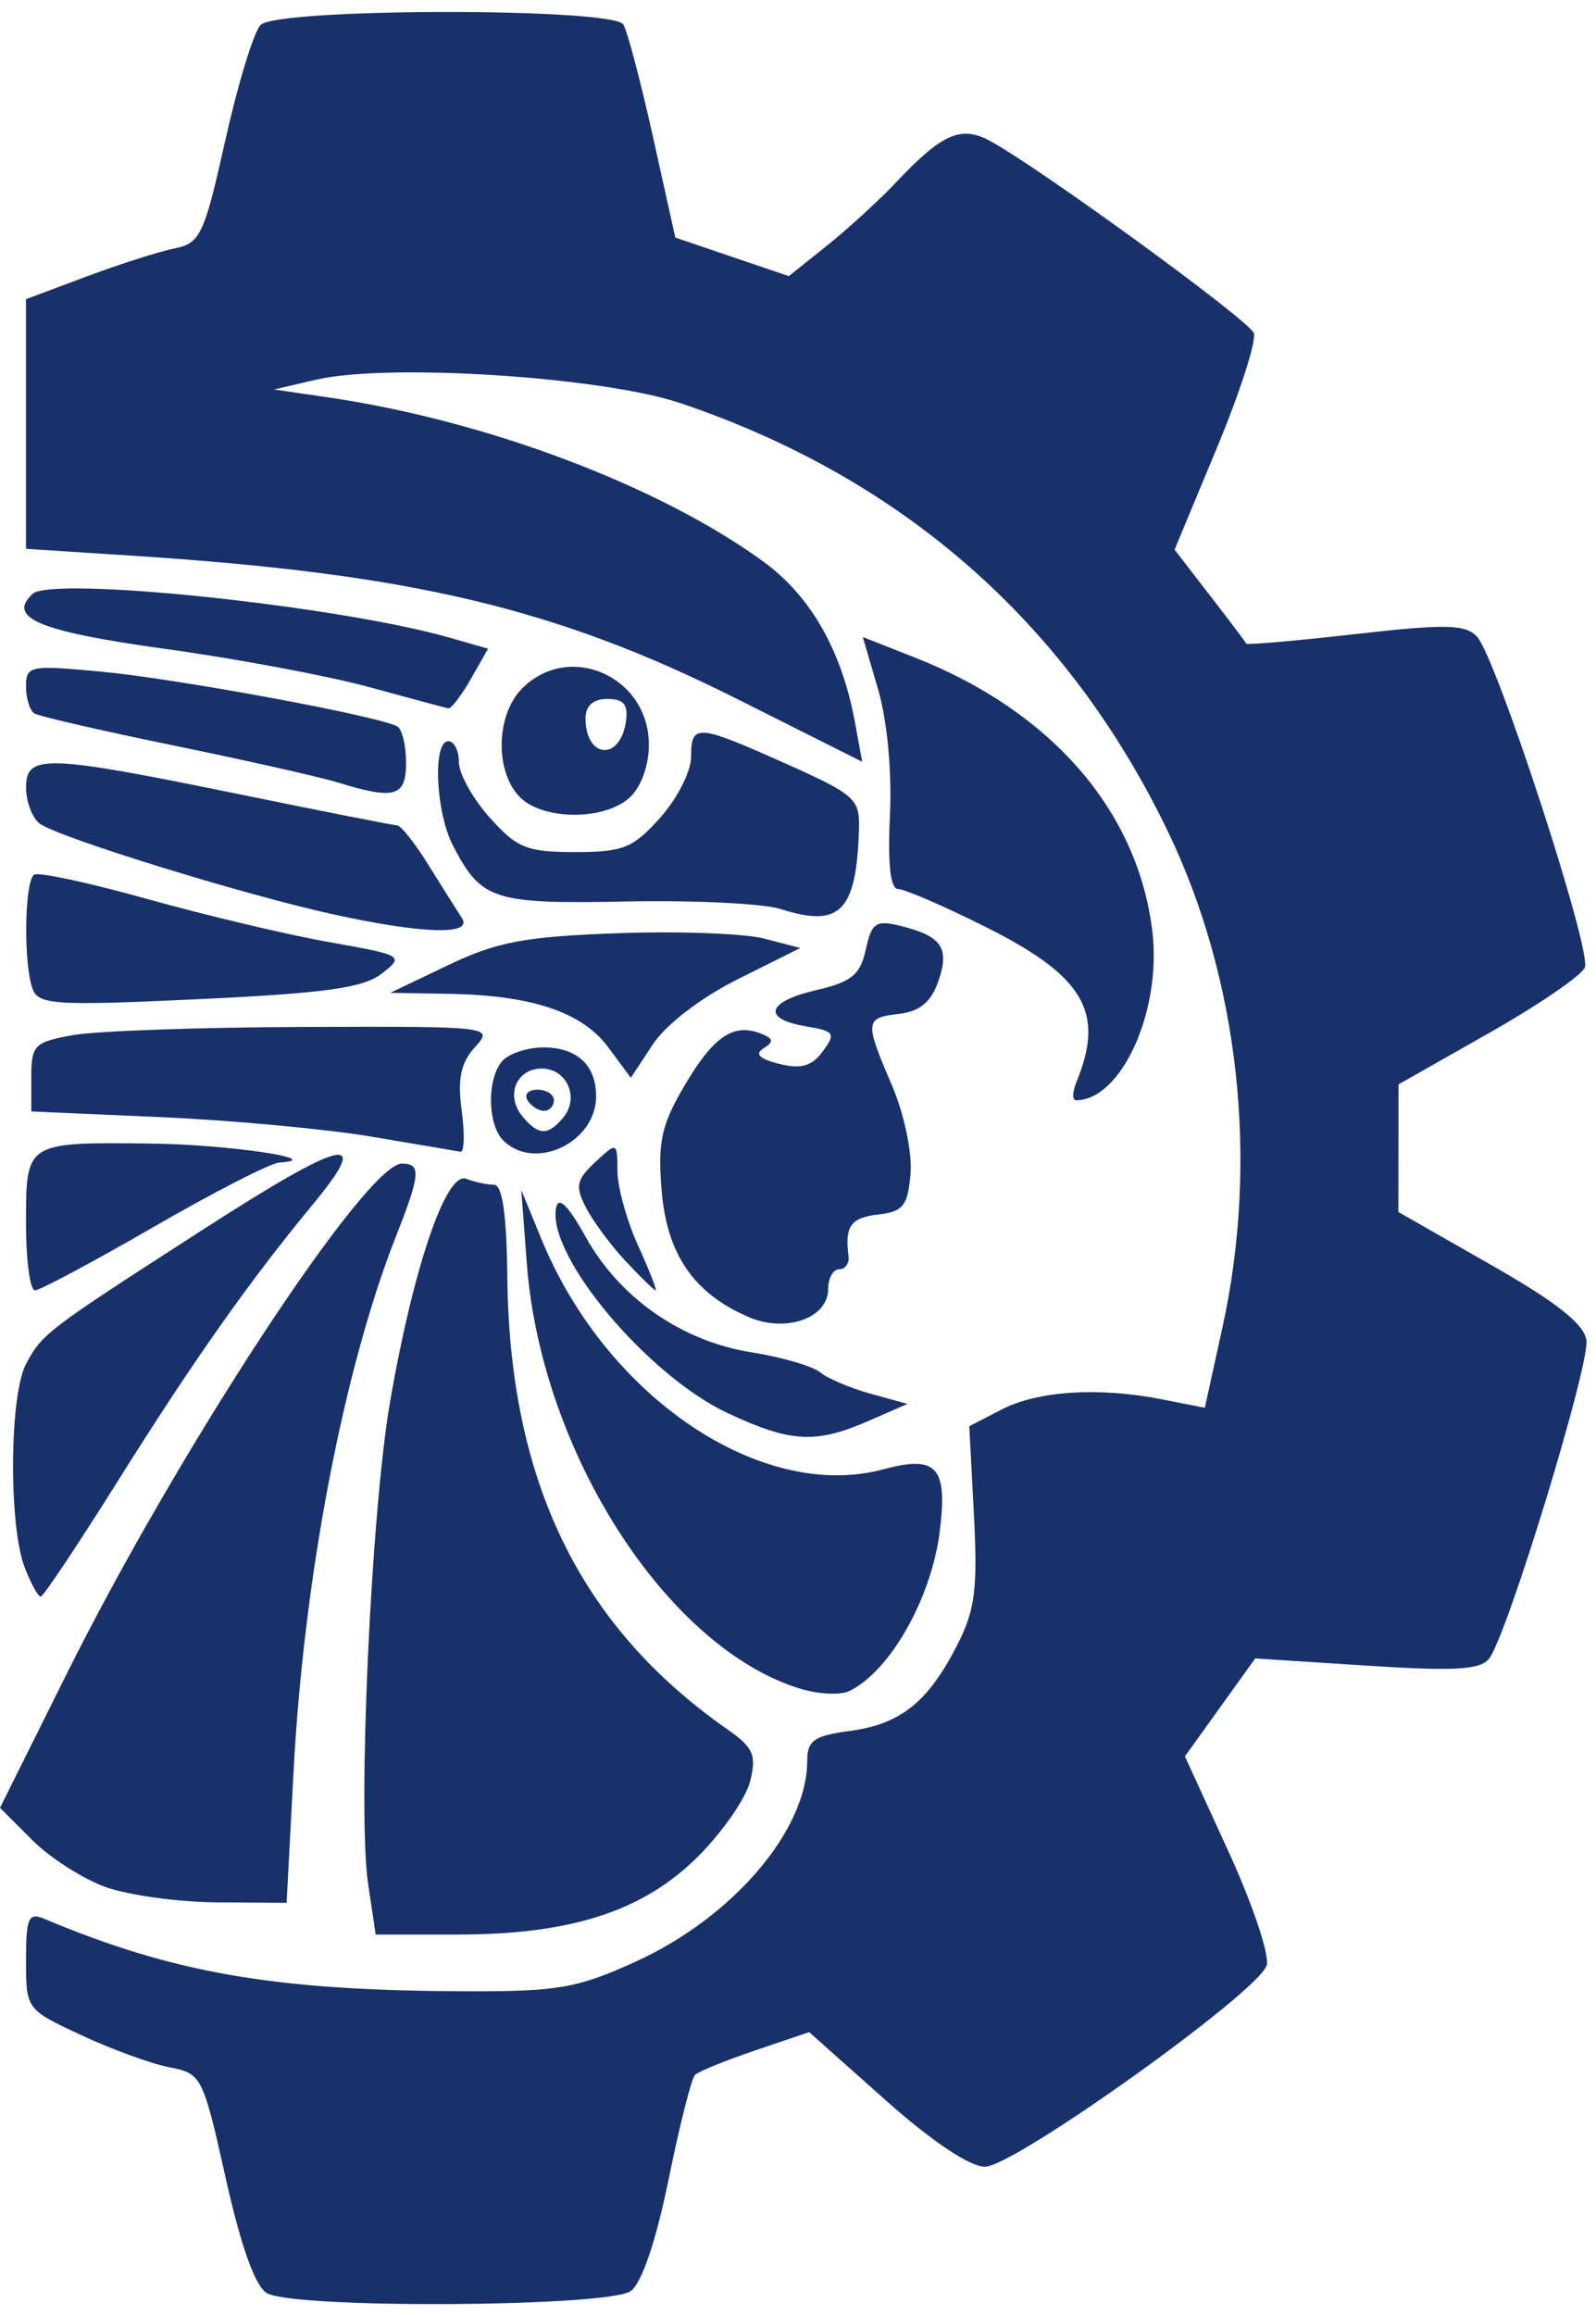<?xml version="1.0" encoding="UTF-8" standalone="no"?>
<!-- Created with Inkscape (http://www.inkscape.org/) -->

<svg
   width="40mm"
   height="58mm"
   viewBox="0 0 40 58"
   version="1.1"
   id="svg1"
   xml:space="preserve"
   xmlns:inkscape="http://www.inkscape.org/namespaces/inkscape"
   xmlns:sodipodi="http://sodipodi.sourceforge.net/DTD/sodipodi-0.dtd"
   xmlns="http://www.w3.org/2000/svg"
   xmlns:svg="http://www.w3.org/2000/svg"><sodipodi:namedview
     id="namedview1"
     pagecolor="#505050"
     bordercolor="#eeeeee"
     borderopacity="1"
     inkscape:showpageshadow="0"
     inkscape:pageopacity="0"
     inkscape:pagecheckerboard="0"
     inkscape:deskcolor="#505050"
     inkscape:document-units="mm" /><defs
     id="defs1" /><g
     inkscape:label="Layer 1"
     inkscape:groupmode="layer"
     id="layer1"><path
       style="fill:#18316b;fill-opacity:1"
       d="m 6.688,57.452 c -0.292,-0.17 -0.648,-1.165 -1.031,-2.88 -0.57,-2.555 -0.605,-2.624 -1.406,-2.777 -0.452,-0.086 -1.446,-0.448 -2.21,-0.804 -1.384,-0.645 -1.389,-0.651 -1.389,-1.878 0,-1.07 0.061,-1.206 0.463,-1.037 3.241,1.361 5.763,1.796 10.517,1.813 2.355,0.009 2.828,-0.073 4.299,-0.742 2.434,-1.107 4.3,-3.289 4.3,-5.028 0,-0.513 0.171,-0.632 1.079,-0.754 1.264,-0.17 1.952,-0.722 2.684,-2.157 0.444,-0.869 0.512,-1.408 0.415,-3.258 l -0.116,-2.217 0.804,-0.416 c 0.913,-0.472 2.435,-0.571 4.019,-0.259 l 1.08,0.212 0.441,-2.008 c 0.92,-4.187 0.419,-8.73 -1.373,-12.444 -2.516,-5.216 -6.647,-8.842 -12.209,-10.717 -1.96,-0.661 -7.33,-1.007 -9.128,-0.589 l -1.058,0.246 1.323,0.193 c 3.98,0.579 8.315,2.211 10.937,4.117 1.189,0.865 1.968,2.229 2.299,4.032 l 0.181,0.985 -3.137,-1.574 c -4.529,-2.273 -8.161,-3.134 -15.109,-3.585 l -2.712,-0.176 v -3.127 -3.127 l 1.515,-0.567 c 0.833,-0.312 1.828,-0.629 2.211,-0.706 0.643,-0.129 0.741,-0.338 1.271,-2.714 0.316,-1.416 0.714,-2.715 0.885,-2.885 0.425,-0.425 8.827,-0.434 9.089,-0.011 0.102,0.165 0.436,1.433 0.744,2.819 l 0.559,2.52 1.422,0.483 1.422,0.483 0.958,-0.765 c 0.527,-0.421 1.315,-1.143 1.752,-1.606 1.124,-1.191 1.605,-1.404 2.315,-1.026 1.207,0.643 6.504,4.497 6.63,4.824 0.071,0.186 -0.346,1.483 -0.928,2.882 l -1.058,2.545 0.883,1.142 c 0.486,0.628 0.896,1.173 0.912,1.211 0.016,0.038 1.245,-0.069 2.732,-0.238 2.264,-0.257 2.76,-0.247 3.052,0.063 0.482,0.512 2.874,7.845 2.704,8.288 -0.076,0.198 -1.158,0.938 -2.404,1.645 l -2.266,1.285 -0.002,1.599 -0.002,1.599 2.315,1.32 c 1.644,0.937 2.339,1.485 2.398,1.891 0.088,0.612 -1.977,7.372 -2.436,7.974 -0.218,0.286 -0.857,0.323 -3.07,0.18 l -2.795,-0.181 -0.881,1.227 -0.881,1.227 1.096,2.393 c 0.603,1.316 1.032,2.596 0.953,2.844 -0.214,0.676 -6.332,5.046 -7.06,5.044 -0.384,-0.001 -1.338,-0.641 -2.513,-1.687 l -1.894,-1.685 -1.352,0.458 c -0.744,0.252 -1.424,0.529 -1.511,0.617 -0.087,0.087 -0.384,1.266 -0.66,2.619 -0.311,1.528 -0.669,2.585 -0.945,2.791 -0.543,0.405 -8.441,0.452 -9.123,0.054 z m 2.54,-10.235 c -0.272,-1.816 0.069,-9.335 0.55,-12.11 0.581,-3.352 1.405,-5.765 1.903,-5.574 0.215,0.083 0.53,0.15 0.7,0.15 0.21,6e-5 0.317,0.741 0.334,2.32 0.055,5.115 1.82,8.742 5.508,11.319 0.659,0.461 0.742,0.649 0.577,1.308 -0.106,0.423 -0.692,1.269 -1.301,1.878 -1.373,1.373 -3.181,1.96 -6.031,1.96 h -2.052 z m -6.571,0.065 c -0.571,-0.203 -1.402,-0.734 -1.847,-1.179 L 0,45.293 l 1.663,-3.339 c 2.809,-5.639 7.513,-12.801 8.408,-12.801 0.49,0 0.468,0.26 -0.15,1.83 -1.313,3.332 -2.311,8.559 -2.567,13.45 l -0.17,3.241 -1.745,-0.012 c -0.96,-0.006 -2.212,-0.178 -2.783,-0.381 z m 17.408,-4.97 c -3.342,-1.014 -6.506,-5.93 -6.862,-10.662 l -0.138,-1.834 0.505,1.23 c 1.627,3.965 5.523,6.587 8.57,5.766 1.337,-0.36 1.612,-0.061 1.415,1.541 -0.207,1.679 -1.237,3.506 -2.262,4.012 -0.22,0.109 -0.772,0.085 -1.227,-0.053 z M 0.62,39.274 c -0.405,-1.042 -0.386,-4.313 0.031,-5.097 0.406,-0.765 0.504,-0.839 4.434,-3.37 3.546,-2.283 4.26,-2.453 2.779,-0.661 -1.631,1.974 -3.015,3.937 -4.943,7.011 -0.981,1.564 -1.837,2.844 -1.901,2.844 -0.065,0 -0.245,-0.327 -0.401,-0.728 z m 17.626,-3.865 c -2.022,-0.946 -4.545,-3.96 -4.309,-5.149 0.06,-0.301 0.301,-0.063 0.744,0.734 0.849,1.527 2.408,2.611 4.154,2.887 0.756,0.12 1.529,0.344 1.716,0.499 0.188,0.155 0.758,0.397 1.267,0.538 l 0.926,0.256 -0.984,0.429 c -1.315,0.574 -1.945,0.539 -3.514,-0.195 z m 0.514,-2.414 c -1.372,-0.589 -2.045,-1.568 -2.178,-3.166 -0.1,-1.211 -0.009,-1.636 0.566,-2.617 0.725,-1.238 1.227,-1.584 1.913,-1.32 0.325,0.125 0.343,0.208 0.08,0.37 -0.234,0.145 -0.114,0.266 0.388,0.392 0.547,0.137 0.818,0.06 1.092,-0.313 0.333,-0.451 0.295,-0.507 -0.421,-0.627 -1.114,-0.187 -0.988,-0.619 0.264,-0.909 0.878,-0.203 1.097,-0.383 1.235,-1.014 0.148,-0.674 0.254,-0.746 0.87,-0.594 1.036,0.256 1.239,0.554 0.947,1.391 -0.181,0.517 -0.465,0.753 -0.978,0.813 -0.866,0.1 -0.874,0.181 -0.181,1.798 0.304,0.71 0.507,1.677 0.463,2.205 -0.068,0.806 -0.183,0.952 -0.807,1.024 -0.692,0.08 -0.845,0.292 -0.747,1.041 0.024,0.182 -0.081,0.331 -0.233,0.331 -0.152,0 -0.276,0.219 -0.276,0.487 0,0.74 -1.055,1.114 -2,0.709 z M 0.652,30.637 c 0,-2.029 -0.01,-2.022 3.13,-1.986 1.939,0.022 4.454,0.395 3.215,0.476 -0.221,0.015 -1.638,0.741 -3.149,1.614 -1.511,0.873 -2.849,1.587 -2.972,1.587 -0.124,0 -0.225,-0.761 -0.225,-1.691 z m 15.031,0.964 c -0.373,-0.4 -0.823,-1.007 -0.998,-1.348 -0.274,-0.532 -0.241,-0.694 0.232,-1.135 0.551,-0.513 0.552,-0.512 0.558,0.224 0.003,0.406 0.235,1.244 0.516,1.862 0.281,0.618 0.479,1.124 0.441,1.124 -0.038,0 -0.375,-0.327 -0.748,-0.728 z m -6.376,-3.124 c -1.134,-0.191 -3.515,-0.411 -5.292,-0.489 l -3.231,-0.142 v -0.863 c 0,-0.8 0.078,-0.877 1.058,-1.051 0.582,-0.103 3.19,-0.195 5.796,-0.203 4.703,-0.015 4.734,-0.011 4.264,0.508 -0.354,0.392 -0.438,0.791 -0.331,1.587 0.079,0.585 0.065,1.05 -0.03,1.032 -0.095,-0.018 -1.101,-0.188 -2.234,-0.379 z m 3.305,0.094 c -0.409,-0.409 -0.409,-1.602 0,-2.011 0.175,-0.175 0.627,-0.318 1.005,-0.318 0.844,0 1.323,0.444 1.323,1.225 0,1.159 -1.542,1.89 -2.328,1.104 z m 1.507,-0.575 c 0.409,-0.493 0.088,-1.224 -0.538,-1.224 -0.642,0 -0.919,0.676 -0.49,1.194 0.405,0.489 0.642,0.495 1.028,0.03 z m -0.898,-0.43 c -0.09,-0.146 0.022,-0.265 0.249,-0.265 0.227,0 0.412,0.119 0.412,0.265 0,0.146 -0.112,0.265 -0.249,0.265 -0.137,0 -0.323,-0.119 -0.412,-0.265 z m 13.76,-0.463 c 0.718,-1.745 0.189,-2.646 -2.283,-3.882 -1.04,-0.52 -2.024,-0.946 -2.186,-0.946 -0.197,4e-4 -0.266,-0.611 -0.208,-1.847 0.052,-1.098 -0.068,-2.379 -0.297,-3.158 l -0.384,-1.311 1.319,0.52 c 3.419,1.348 5.582,3.848 5.94,6.866 0.235,1.985 -0.779,4.221 -1.914,4.221 -0.098,0 -0.092,-0.208 0.013,-0.463 z m -11.737,-0.864 c -0.653,-0.884 -1.916,-1.306 -4.008,-1.34 l -1.455,-0.024 1.455,-0.696 c 1.217,-0.582 1.91,-0.713 4.233,-0.798 1.528,-0.056 3.185,0.005 3.683,0.134 l 0.905,0.236 -1.566,0.782 c -0.917,0.458 -1.797,1.132 -2.124,1.626 l -0.558,0.843 z m -14.424,-1.455 c -0.236,-0.615 -0.209,-2.718 0.037,-2.87 0.113,-0.07 1.393,0.206 2.844,0.612 1.452,0.406 3.496,0.891 4.543,1.077 1.867,0.331 1.892,0.347 1.323,0.79 -0.459,0.358 -1.414,0.491 -4.58,0.64 -3.58,0.168 -4.017,0.142 -4.167,-0.249 z m 7.54,-1.874 c -2.272,-0.497 -6.966,-1.951 -7.376,-2.284 -0.182,-0.148 -0.331,-0.552 -0.331,-0.898 0,-0.837 0.489,-0.822 5.292,0.16 2.11,0.432 3.914,0.788 4.009,0.791 0.095,0.004 0.45,0.453 0.789,0.999 0.339,0.546 0.714,1.141 0.833,1.323 0.285,0.436 -0.969,0.4 -3.216,-0.091 z m 11.211,-0.134 c -0.437,-0.139 -2.181,-0.224 -3.876,-0.19 -3.331,0.067 -3.634,-0.031 -4.344,-1.404 -0.433,-0.838 -0.511,-2.612 -0.115,-2.612 0.146,0 0.265,0.236 0.265,0.525 0,0.289 0.347,0.914 0.772,1.389 0.683,0.764 0.93,0.864 2.138,0.864 1.209,0 1.455,-0.1 2.138,-0.864 0.425,-0.475 0.772,-1.16 0.772,-1.521 0,-0.838 0.143,-0.828 2.379,0.172 1.738,0.777 1.853,0.881 1.828,1.654 -0.066,2.048 -0.472,2.46 -1.958,1.988 z m -6.574,-2.838 c -0.602,-0.666 -0.556,-2.044 0.091,-2.691 1.184,-1.184 3.175,-0.297 3.175,1.414 0,0.521 -0.199,1.065 -0.484,1.323 -0.654,0.592 -2.229,0.566 -2.782,-0.046 z m 2.689,-1.852 c 0.064,-0.432 -0.051,-0.575 -0.463,-0.575 -0.355,0 -0.548,0.171 -0.548,0.485 0,1.006 0.864,1.082 1.011,0.089 z m -7.228,1.516 c -0.437,-0.135 -2.276,-0.549 -4.089,-0.921 -1.812,-0.372 -3.39,-0.734 -3.506,-0.806 -0.116,-0.072 -0.211,-0.377 -0.211,-0.678 0,-0.52 0.096,-0.539 1.918,-0.366 1.922,0.182 6.989,1.123 7.392,1.372 0.118,0.073 0.215,0.483 0.215,0.911 0,0.85 -0.286,0.931 -1.72,0.487 z m 0.794,-2.387 c -1.019,-0.28 -3.325,-0.712 -5.125,-0.96 -3.134,-0.432 -3.963,-0.776 -3.311,-1.375 0.495,-0.455 7.676,0.299 10.455,1.097 l 0.961,0.276 -0.432,0.759 c -0.238,0.418 -0.492,0.748 -0.564,0.735 -0.073,-0.013 -0.966,-0.254 -1.984,-0.533 z"
       id="path1" /></g></svg>
